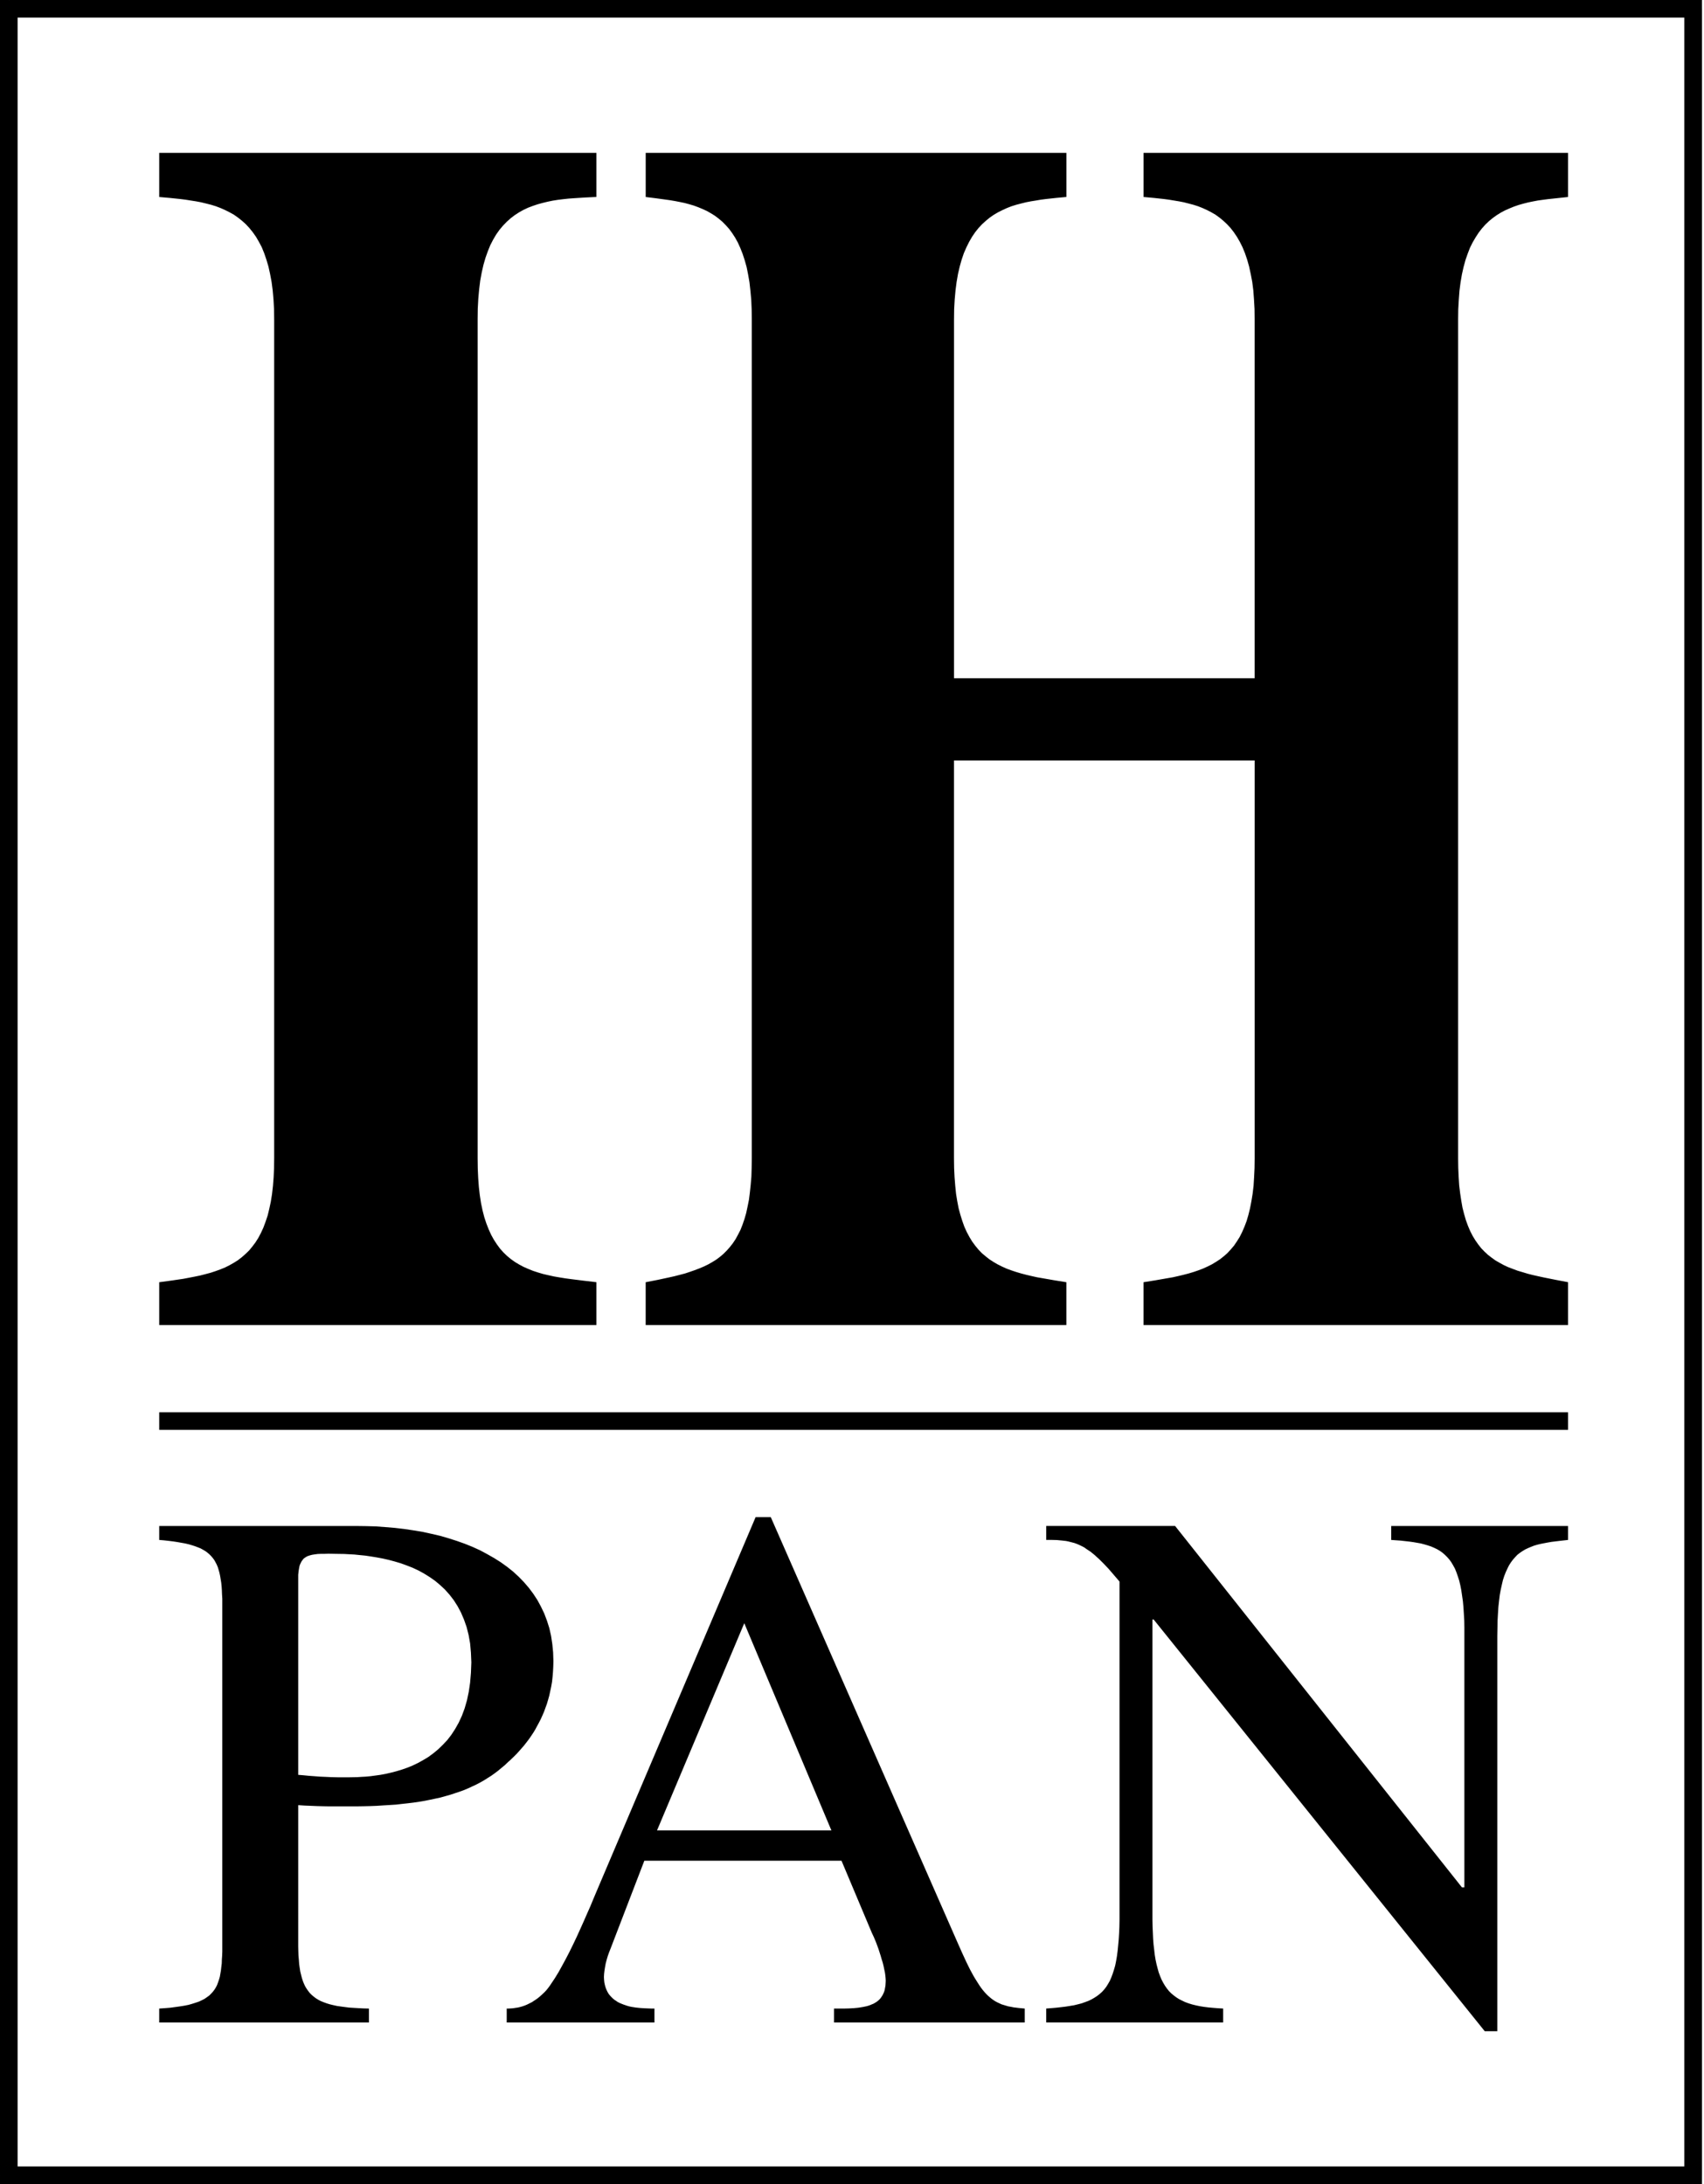<svg width="78" height="100" fill="none" xmlns="http://www.w3.org/2000/svg"><path fill-rule="evenodd" clip-rule="evenodd" d="m27.3 58.706-.587-.069-.562-.07-.269-.036-.27-.044-.256-.044-.25-.056-.243-.056-.237-.07-.226-.074-.218-.088-.212-.093-.2-.106-.2-.12-.182-.13-.175-.144-.169-.163-.156-.175-.143-.194-.138-.212-.125-.225-.113-.25-.106-.27-.094-.286-.081-.313-.069-.331-.056-.363-.044-.38-.03-.407-.02-.438-.006-.462V14.63l.006-.487.025-.463.038-.424.05-.407.069-.375.08-.35.094-.325.107-.3.112-.275.132-.256.137-.232.15-.212.163-.194.169-.174.18-.163.188-.143.194-.126.2-.112.212-.1.213-.081.225-.076.225-.062.23-.056.239-.05.243-.038.244-.03.244-.026.25-.018.506-.032.512-.025V7H7.288v2.02l.487.043.482.05.243.031.238.038.237.037.232.044.23.056.226.057.219.068.213.081.212.094.2.1.2.112.187.131.181.144.175.157.163.175.156.193.15.213.131.225.132.25.112.275.1.294.093.312.076.344.068.362.051.388.037.419.025.443.006.475v38.407l-.006.45-.019.418-.031.394-.043.376-.056.35-.07.325-.074.305-.095.282-.1.269-.112.244-.119.225-.13.206-.145.193-.15.182-.162.156-.17.15-.18.138-.187.118-.2.113-.2.1-.213.087-.225.082-.225.074-.237.063-.245.063-.243.05-.257.05-.262.05-.543.08-.563.076v1.962H27.3v-1.962Zm44.476 0-.563-.107-.531-.106-.256-.056-.25-.056-.244-.062-.231-.07-.231-.068-.219-.082-.213-.081-.2-.093-.194-.106-.187-.107-.174-.125-.17-.131-.162-.15-.15-.156-.138-.176-.131-.187-.125-.206-.112-.22-.1-.236-.094-.257-.081-.28-.075-.294-.056-.32-.051-.337-.044-.363-.025-.387-.018-.413-.006-.437V14.63l.006-.468.025-.438.031-.412.05-.387.062-.363.076-.338.087-.319.1-.287.106-.275.125-.25.132-.225.137-.212.15-.194.156-.175.17-.163.174-.143.175-.126.188-.118.2-.106.2-.088.2-.082.212-.074.218-.062.22-.056.218-.045.226-.043.23-.032.225-.03.47-.05.462-.05v-2.02H52.345v2.02l.468.043.462.05.232.031.231.038.225.037.226.044.218.056.218.057.213.068.206.081.207.094.193.1.194.112.182.131.174.144.169.157.163.175.15.193.144.213.13.225.125.25.113.275.1.294.088.312.075.344.069.362.05.388.031.419.025.443.005.475v16.425H43.67V14.63l.006-.475.025-.443.038-.42.05-.387.063-.362.08-.344.088-.312.1-.294.12-.275.125-.25.13-.225.145-.213.155-.194.163-.174.175-.157.174-.144.189-.13.193-.113.2-.1.206-.094.207-.081.219-.068.218-.057.225-.056.225-.044.231-.037.225-.038.238-.031.462-.05.469-.044V7H29.557v2.02l.45.056.456.062.22.031.223.038.22.043.212.044.212.057.207.061.206.076.194.081.194.088.187.106.181.112.175.132.17.143.155.157.157.175.137.187.138.212.124.225.113.25.106.269.094.288.088.312.068.338.063.363.043.387.038.412.019.438.006.468v38.407l-.006.425-.012.406-.032.375-.038.357-.043.337-.063.312-.063.294-.08.276-.088.256-.094.237-.112.219-.112.206-.126.188-.137.175-.144.162-.15.15-.162.137-.169.126-.182.112-.187.106-.194.094-.206.087-.213.081-.218.076-.225.075-.238.062-.243.063-.25.056-.52.112-.55.107v1.962h19.257v-1.962l-.55-.088-.531-.093-.257-.044-.25-.056-.243-.057-.237-.062-.232-.069-.225-.075-.219-.081-.206-.094-.2-.1-.193-.113-.182-.118-.174-.138-.17-.143-.156-.163-.144-.175-.143-.194-.125-.206-.12-.225-.111-.244-.094-.263-.088-.28-.081-.3-.063-.326-.056-.343-.037-.369-.031-.394-.02-.412-.006-.444V34.82h13.763v18.218l-.006.444-.02.412-.024.394-.044.37-.056.342-.063.325-.074.3-.082.281-.1.263-.106.244-.113.225-.13.206-.132.194-.15.175-.15.163-.163.143-.174.138-.182.118-.187.113-.2.1-.206.094-.213.081-.219.075-.23.069-.239.062-.237.057-.25.056-.256.044-.532.093-.55.088v1.962h19.432v-1.962ZM7.288 70.507l.225.019.219.025.2.025.194.03.18.032.17.03.162.038.15.044.138.044.13.05.126.05.113.063.106.062.093.069.088.075.08.081.076.088.069.093.056.1.056.107.05.118.038.125.037.132.031.143.025.15.026.157.018.169.012.18.007.188.013.2V89.35l-.007.188-.013.181-.005.176-.02.162-.018.162-.025.144-.025.143-.038.132-.043.125-.044.119-.056.112-.062.1-.076.1-.081.088-.088.087-.106.076-.106.074-.125.063-.132.063-.149.05-.157.05-.174.05-.188.037-.2.032-.213.03-.23.031-.245.02-.262.018v.638h9.6v-.638l-.244-.006-.23-.012-.22-.013-.213-.013-.193-.025-.188-.025-.175-.025-.168-.037-.157-.038-.144-.044-.137-.05-.125-.05-.119-.062-.112-.069-.1-.075-.094-.08-.088-.088-.074-.094-.07-.1-.068-.112-.056-.12-.05-.125-.044-.137-.037-.144-.038-.156-.025-.163-.025-.175-.013-.187-.018-.194-.007-.206-.005-.213V82.65l.293.02.294.012.288.012.28.007.282.005h1.206l.326-.005.311-.007.313-.012.3-.02.294-.018.287-.018.275-.032.275-.03.263-.032.256-.038.256-.043.245-.05.237-.05.231-.05.225-.063.219-.062.212-.07.207-.068.206-.075.193-.081.188-.088.188-.087.18-.094.176-.1.169-.107.168-.106.156-.112.156-.118.15-.126.151-.124.143-.138.12-.106.137-.132.15-.15.162-.181.169-.194.175-.225.087-.119.088-.13.087-.132.082-.137.08-.15.082-.15.081-.157.076-.169.074-.169.063-.174.069-.188.056-.188.056-.2.044-.206.044-.206.038-.219.024-.225.019-.23.013-.245.006-.244-.013-.399-.037-.382-.057-.375-.08-.356-.107-.337-.125-.331-.15-.313-.162-.3-.188-.288-.206-.275-.225-.262-.237-.244-.257-.237-.275-.219-.288-.207-.306-.193-.318-.181-.326-.175-.343-.156-.356-.144-.37-.131-.375-.12-.387-.112-.4-.093-.406-.088-.413-.069-.424-.063-.425-.05-.438-.036-.437-.033-.445-.012-.449-.006H7.288v.638Zm6.363 1.787V72.1l.018-.168.012-.075.013-.076.013-.068.019-.063.025-.056.024-.05.025-.05.032-.044.031-.043.032-.038.036-.031.045-.03.043-.027.044-.025.05-.018.05-.018.119-.032.125-.02.137-.018.15-.006h.163l.181-.006.33.006.395.006.225.013.231.012.244.025.256.025.257.038.268.044.269.05.275.062.281.075.275.082.276.1.268.105.269.126.262.144.25.156.25.175.231.194.219.205.207.232.193.25.176.275.156.293.137.32.119.337.093.368.07.394.037.419.019.444-.019.481-.038.45-.062.42-.082.387-.106.368-.125.338-.144.312-.162.288-.175.269-.187.243-.207.219-.212.206-.219.181-.231.17-.238.143-.237.131-.25.12-.244.099-.25.087-.25.075-.243.063-.245.056-.237.044-.232.032-.224.03-.213.02-.206.011-.194.013-.337.006h-.556l-.275-.006-.27-.013-.261-.011-.257-.02-.25-.018-.25-.025-.237-.019v-8.969Zm33.256 19.669-.27-.025-.248-.031-.12-.025-.112-.019-.106-.031-.1-.031-.107-.032-.094-.044-.093-.043-.094-.05-.087-.056-.088-.063-.082-.068-.086-.076-.082-.081-.08-.088-.083-.1-.08-.106-.076-.112-.08-.126-.082-.13-.088-.145-.081-.149-.088-.162-.087-.176-.088-.181-.187-.406-.2-.45-8.556-19.494h-.694L27.413 86.35l-.125.295-.131.311-.137.332-.15.337-.15.344-.157.35-.162.357-.163.343-.169.344-.168.325-.17.313-.162.293-.168.275-.163.244-.075.112-.08.107-.076.094-.082.087-.119.113-.112.1-.118.093-.113.075-.112.075-.113.056-.112.056-.107.045-.112.038-.106.03-.106.025-.1.013-.107.018-.1.007-.1.006h-.093v.638h6.762v-.638h-.137l-.157-.006-.175-.007-.181-.012-.194-.02-.194-.03-.093-.019-.094-.025-.094-.031-.093-.032-.094-.037-.088-.037-.088-.044-.081-.056-.075-.05-.075-.063-.069-.069-.068-.075-.056-.074-.05-.088-.044-.094-.038-.1-.03-.106-.026-.119-.012-.119-.007-.13.007-.138.018-.156.025-.157.031-.169.044-.169.05-.168.057-.163.062-.156 1.556-4.05h9.025l1.388 3.3.094.2.106.256.106.288.1.313.044.156.05.156.038.156.031.15.031.144.019.137.012.126.006.112-.006.12-.007.105-.018.1-.018.1-.026.087-.037.082-.037.075-.044.068-.044.063-.056.063-.056.05-.063.05-.07.044-.074.043-.075.031-.075.032-.087.031-.088.025-.087.018-.094.019-.194.031-.206.02-.219.012-.225.006h-.463v.638h8.732v-.638Zm-16.832-8.156 3.994-9.488 3.988 9.488h-7.982Zm41.701-13.938h-8.094v.638l.425.03.4.045.181.025.181.031.169.03.169.045.15.044.15.05.143.062.132.063.125.074.125.088.106.094.107.106.1.113.093.13.081.138.082.15.068.17.063.18.062.194.05.207.045.23.036.245.038.262.025.275.019.3.019.319.005.337v11.87h-.112L53.79 69.868h-5.9v.638h.25l.237.006.212.02.206.023.1.02.094.024.1.025.094.025.088.032.093.037.094.044.088.043.093.05.087.063.094.063.094.062.094.075.1.081.094.088.106.094.213.212.224.237.238.276.262.306v15.494l-.006.319-.013.3-.018.287-.025.269-.025.25-.031.237-.038.219-.043.213-.057.194-.056.174-.063.169-.068.157-.082.143-.081.131-.093.12-.1.111-.113.1-.113.088-.125.081-.13.075-.145.07-.15.055-.156.056-.169.044-.18.044-.189.031-.193.031-.206.025-.219.025-.231.02-.237.018v.638h8.1v-.638l-.232-.013-.225-.018-.212-.019-.2-.025-.194-.031-.182-.038-.174-.043-.163-.05-.156-.057-.144-.069-.138-.069-.125-.08-.118-.088-.113-.094-.106-.106-.094-.119-.087-.124-.082-.138-.075-.144-.068-.162-.063-.169-.05-.182-.05-.193-.044-.207-.036-.219-.026-.23-.03-.25-.02-.263-.012-.275-.013-.294-.006-.306V74.15h.056L67.963 93h.575V74.9l.007-.362.006-.344.018-.319.019-.3.031-.28.032-.264.044-.243.05-.225.05-.213.062-.193.069-.175.075-.163.075-.15.088-.138.093-.124.1-.113.1-.106.113-.088.118-.08.125-.076.131-.062.132-.056.144-.057.15-.044.155-.037.157-.031.169-.032.174-.03.363-.044.388-.044v-.638Z" fill="#000"/><path d="M71.776 64.662H7.288v.806h64.488v-.806Z" fill="#000"/><path fill-rule="evenodd" clip-rule="evenodd" d="M77.5 0H.408v.805H77.5l.406-.4V0H77.5Z" fill="#000"/><path fill-rule="evenodd" clip-rule="evenodd" d="M77.907 99.594V.406H77.1v99.188l.4.406h.406v-.406Z" fill="#000"/><path fill-rule="evenodd" clip-rule="evenodd" d="M.407 100.001H77.5v-.807H.407l-.407.4v.407h.407Z" fill="#000"/><path fill-rule="evenodd" clip-rule="evenodd" d="M0 .406v99.188h.806V.406L.406 0H0v.406Z" fill="#000"/></svg>